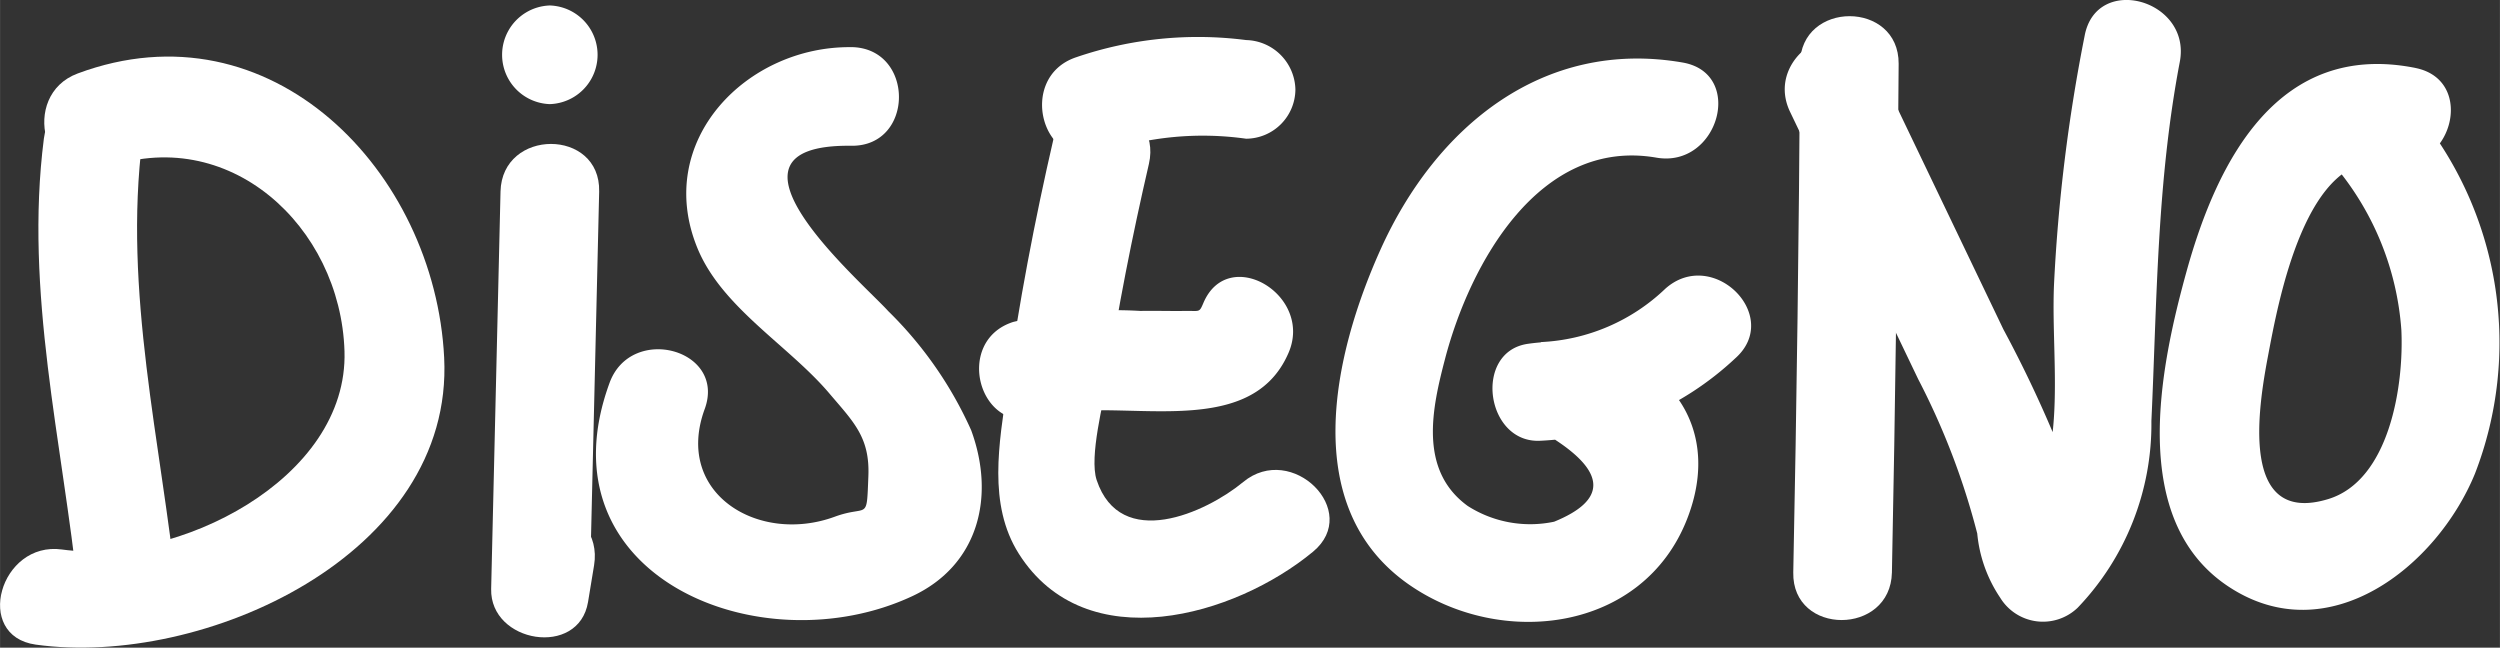 <svg xmlns="http://www.w3.org/2000/svg" width="33.525mm" height="8.685mm" viewBox="0 0 95.032 24.62">
  <rect x="0" y="0" width="95.032" height="24.62" fill="#333333" stroke="none"/>
  <title>disegno</title>
  <path d="M138.364,373.665l-0.356,15.103c-0.048,2.06,3.333,2.622,3.683.498l0.23-1.397c0.389-2.361-3.224-3.376-3.616-.997l-0.23,1.397,3.683,0.498,0.356-15.103c0.057-2.414-3.693-2.413-3.75,0h0Z" transform="translate(-119.339 -366.382)" fill="#fff"/>
  <path d="M140.239,370.34a1.876,1.876,0,0,0,0-3.75,1.876,1.876,0,0,0,0,3.75h0Z" transform="translate(-119.339 -366.382)" fill="#fff"/>
  <path d="M211.154,368.964c-5.164-1.027-7.505,3.429-8.697,7.737-1.013,3.661-2.225,9.448,1.59,11.976,3.793,2.514,7.925-.753,9.374-4.289a13.788,13.788,0,0,0-2.051-13.547c-1.454-1.883-4.714-.018-3.238,1.893a10.906,10.906,0,0,1,2.491,6.188c0.102,2.108-.448,5.729-2.79,6.435-3.37,1.017-2.655-3.459-2.281-5.431,0.375-1.98,1.437-7.976,4.605-7.345,2.357,0.469,3.366-3.145.997-3.616h0Z" transform="translate(-119.339 -366.382)" fill="#fff"/>
  <path d="M159.395,371.617c-0.727,3.149-1.33,6.318-1.778,9.519-0.291,2.074-.74,4.417.45,6.296,2.55,4.027,8.221,2.373,11.182-.075,1.861-1.539-.804-4.179-2.652-2.652-1.425,1.178-4.666,2.635-5.571-.074-0.294-.88.28-3.029,0.381-3.704,0.418-2.794.969-5.562,1.605-8.314,0.542-2.349-3.072-3.351-3.616-.997h0Z" transform="translate(-119.339 -366.382)" fill="#fff"/>
  <path d="M158.859,382.234c2.797-.881,7.953,1.092,9.465-2.448,0.938-2.195-2.292-4.107-3.238-1.893-0.166.388-.129,0.3-0.708,0.309-0.562.009-1.123-.011-1.684-0a16.895,16.895,0,0,0-4.832.416c-2.294.722-1.314,4.344,0.997,3.616h0Z" transform="translate(-119.339 -366.382)" fill="#fff"/>
  <path d="M161.24,372.176a11.79,11.79,0,0,1,5.466-.521,1.884,1.884,0,0,0,1.875-1.875,1.923,1.923,0,0,0-1.875-1.875,14.299,14.299,0,0,0-6.463.655c-2.274.768-1.298,4.391,0.997,3.616h0Z" transform="translate(-119.339 -366.382)" fill="#fff"/>
  <path d="M123.288,372.791c4.716-1.756,8.998,2.185,9.145,6.941,0.15,4.887-6.413,8.14-10.738,7.539-2.36-.328-3.381,3.285-0.997,3.616,6.348,0.882,15.899-3.406,15.524-10.909-0.354-7.075-6.578-13.54-13.931-10.803-2.242.835-1.272,4.461,0.997,3.616h0Z" transform="translate(-119.339 -366.382)" fill="#fff"/>
  <path d="M121.005,371.651c-0.745,5.849.705,11.508,1.311,17.299,0.249,2.376,4.001,2.402,3.75,0-0.605-5.78-2.054-11.462-1.311-17.299,0.304-2.387-3.449-2.365-3.75,0h0Z" transform="translate(-119.339 -366.382)" fill="#fff"/>
  <path d="M151.698,368.175c-3.958-.049-7.531,3.55-5.845,7.648,0.928,2.255,3.47,3.696,5.009,5.512,0.914,1.078,1.545,1.663,1.486,3.142-0.07,1.767.004,1.077-1.28,1.548-2.899,1.064-6.117-.889-4.942-4.094,0.832-2.269-2.791-3.248-3.616-.997-2.698,7.359,5.748,10.802,11.508,8.11,2.519-1.177,3.164-3.782,2.238-6.306a14.801,14.801,0,0,0-3.154-4.53c-1.024-1.132-7.14-6.356-1.403-6.285,2.414,0.03,2.415-3.72,0-3.75h0Z" transform="translate(-119.339 -366.382)" fill="#fff"/>
  <path d="M183.302,368.759c-5.306-.918-9.391,2.446-11.492,7.124-1.778,3.957-3.127,9.775,1.077,12.714,3.508,2.453,8.913,1.817,10.59-2.499,1.687-4.343-1.994-7.237-6.064-6.645-2.083.303-1.6,3.815,0.498,3.683a11.64,11.64,0,0,0,7.39-3.132c1.809-1.604-.851-4.248-2.652-2.652a7.327,7.327,0,0,1-4.738,2.034l0.498,3.683q2.989,1.93.008,3.145a4.411,4.411,0,0,1-3.284-.597c-1.887-1.369-1.349-3.739-.862-5.598,0.944-3.605,3.581-8.414,8.033-7.644,2.36,0.408,3.374-3.205.997-3.616h0Z" transform="translate(-119.339 -366.382)" fill="#fff"/>
  <path d="M187.386,370.635l4.871,10.163a27.581,27.581,0,0,1,2.244,5.867,5.238,5.238,0,0,0,.873,2.44,1.905,1.905,0,0,0,2.945.379,10.086,10.086,0,0,0,2.802-7.098c0.214-4.621.207-9.07,1.08-13.655,0.449-2.358-3.164-3.369-3.616-.997a64.551,64.551,0,0,0-1.168,9.506c-0.128,3.208.699,7.092-1.75,9.592l2.945,0.379c-0.554-.751-0.628-2.773-0.936-3.657a46.547,46.547,0,0,0-2.181-4.651L190.624,368.742c-1.043-2.175-4.277-.275-3.238,1.893h0Z" transform="translate(-119.339 -366.382)" fill="#fff"/>
  <path d="M191.257,388.142q0.196-9.666.256-19.334c0.015-2.413-3.735-2.416-3.75,0q-0.059,9.668-.256,19.334c-0.049,2.414,3.701,2.414,3.75,0h0Z" transform="translate(-119.339 -366.382)" fill="#fff"/>
</svg>
